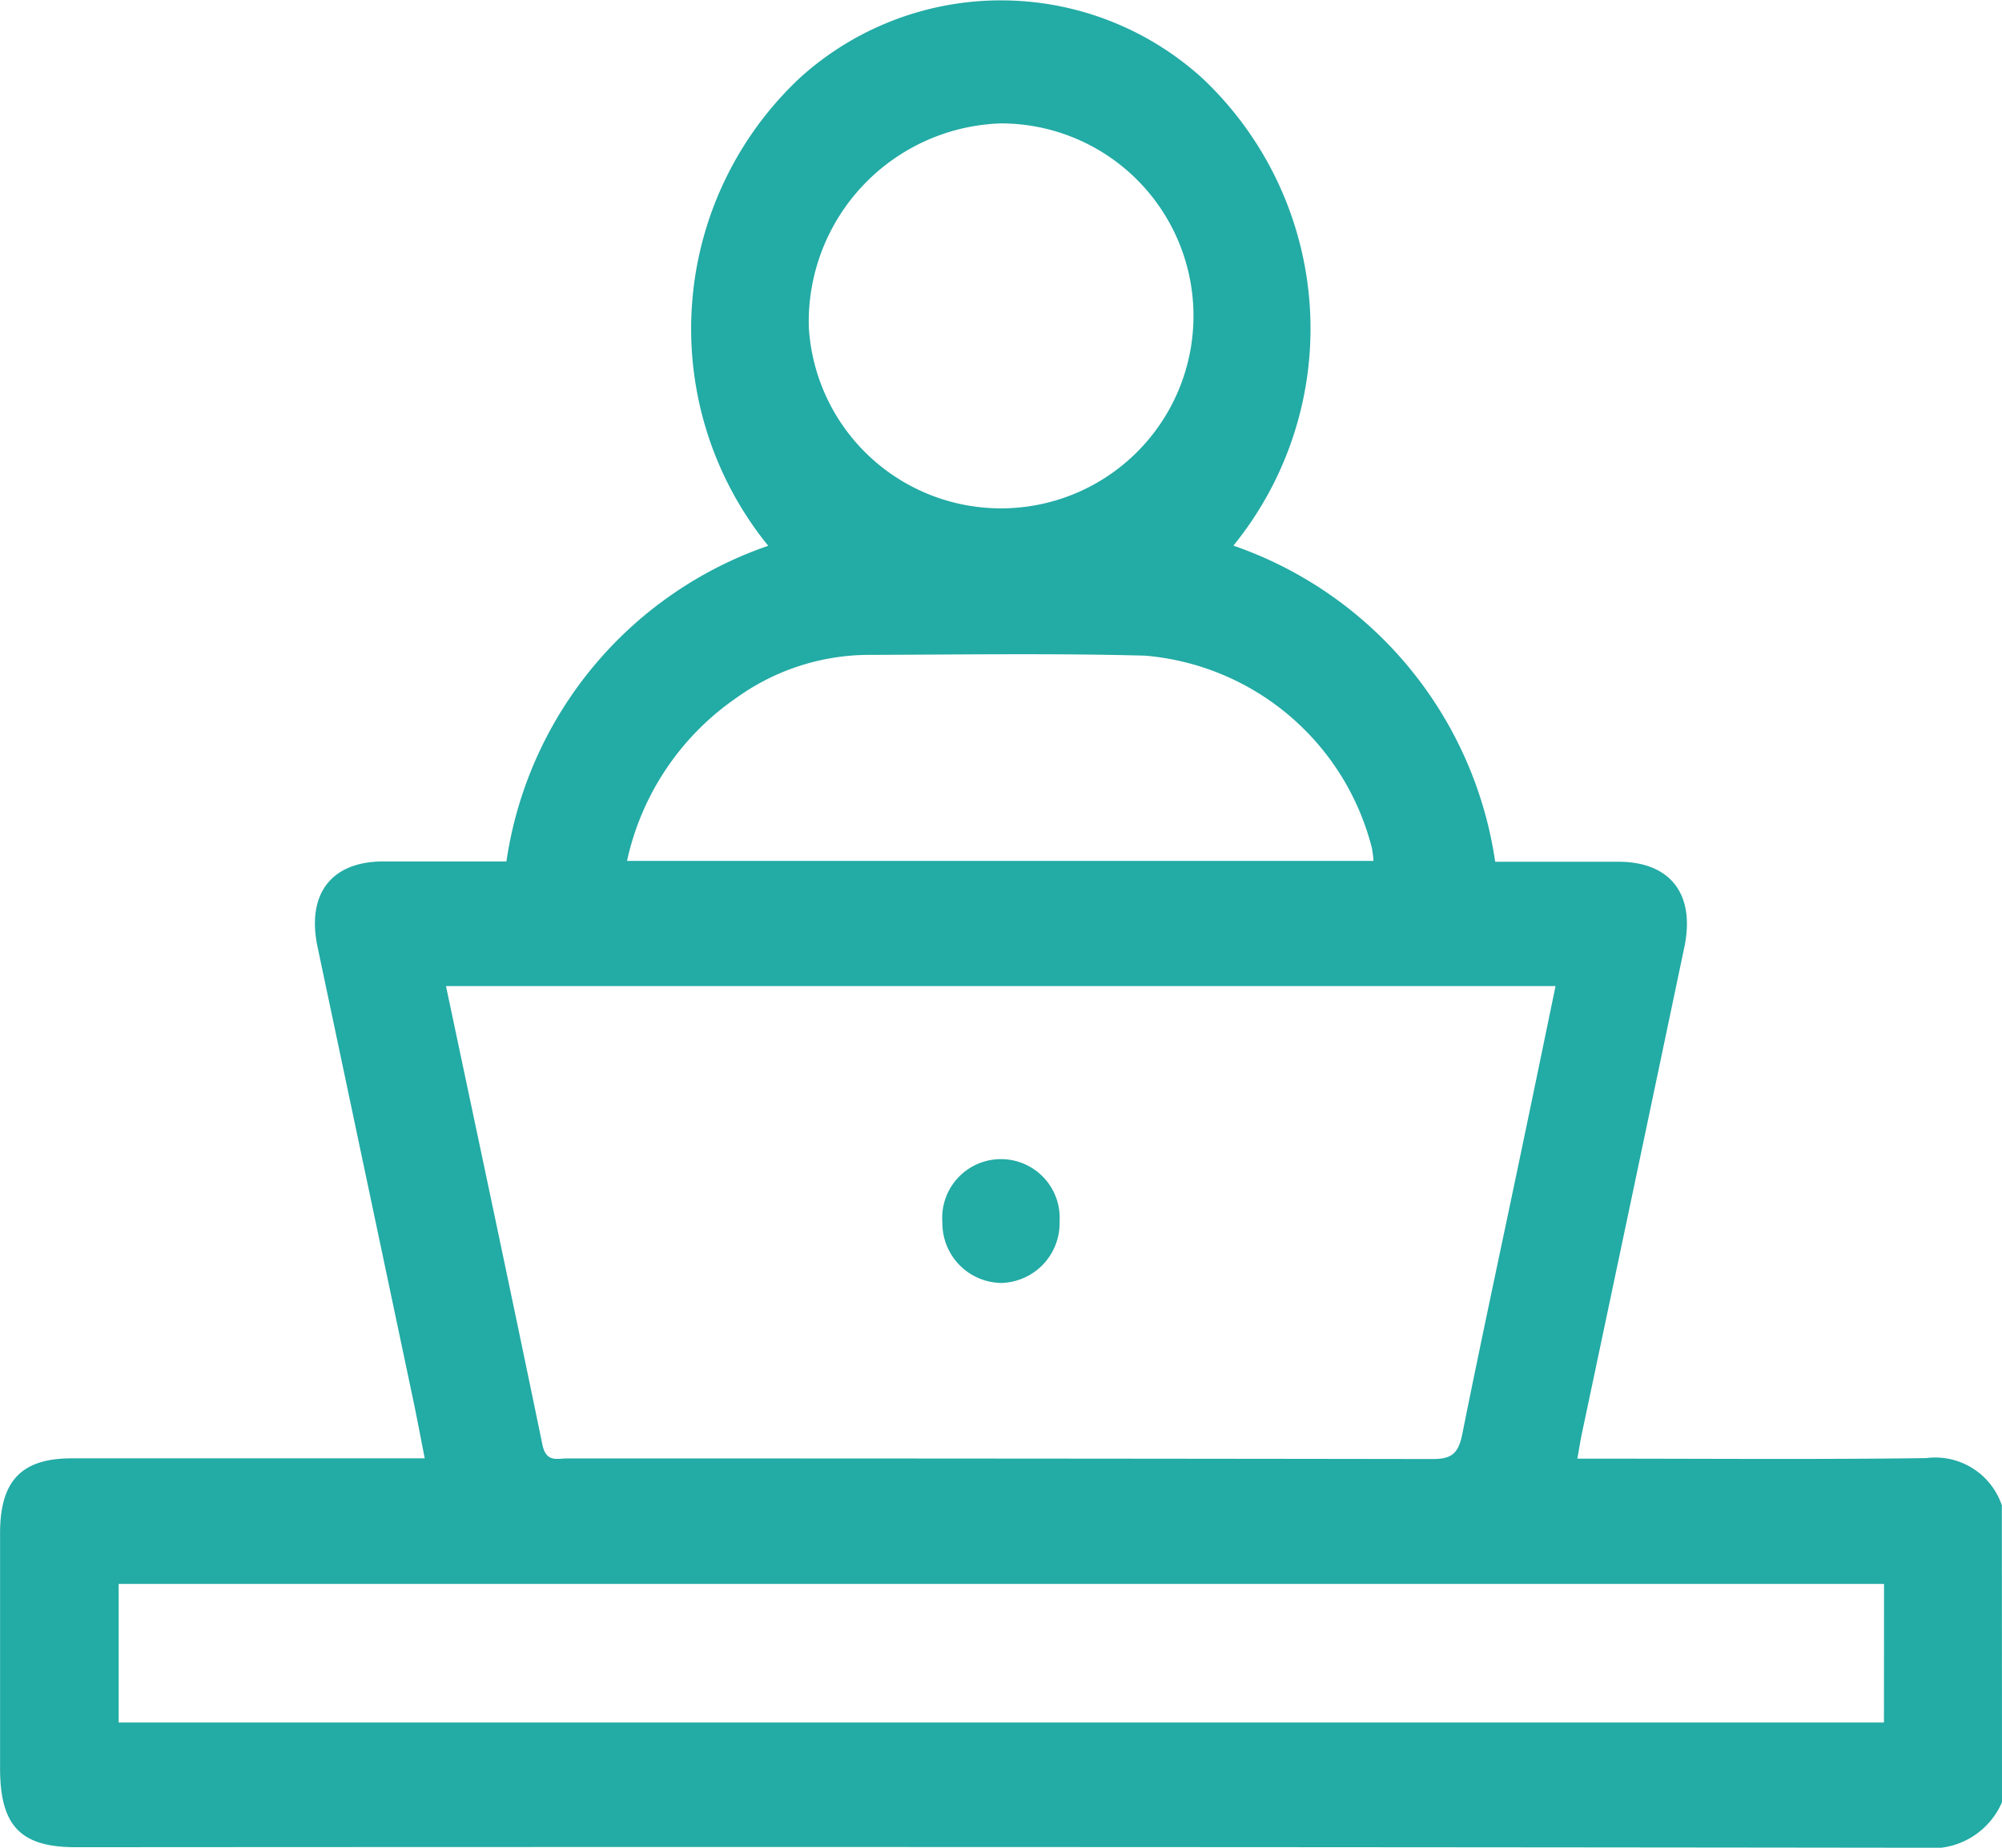 <svg xmlns="http://www.w3.org/2000/svg" width="26" height="24" viewBox="0 0 26 24">
  <g id="Group_23647" data-name="Group 23647" transform="translate(-1618.319 -129.773)">
    <path id="Path_17698" data-name="Path 17698" d="M1644.319,153.181a.99.99,0,0,1-1.027.592q-11.994-.015-23.988-.007c-.719,0-.984-.277-.984-1.026q0-1.527,0-3.054c0-.679.278-.971.93-.971h4.585c-.054-.275-.1-.522-.152-.769q-.62-2.937-1.24-5.874c-.145-.69.18-1.109.853-1.11h1.6a5.12,5.12,0,0,1,3.4-4.1,4.467,4.467,0,0,1,.418-6.084,3.889,3.889,0,0,1,5.223.014,4.467,4.467,0,0,1,.4,6.068,5.127,5.127,0,0,1,3.4,4.106h1.6c.674,0,1,.42.857,1.107q-.663,3.16-1.331,6.319c-.02.094-.034.19-.059.327h.29c1.413,0,2.826.012,4.239-.007a.913.913,0,0,1,.984.614Zm-20.208-10.6c.424,2.005.844,3.978,1.252,5.955.049.238.193.18.324.18q5.621,0,11.241.008c.242,0,.331-.072.381-.32.257-1.282.534-2.559.8-3.838.138-.657.273-1.315.412-1.985Zm18.676,7.765H1619.86v1.8h22.926Zm-16.323-9.391h9.693a1.616,1.616,0,0,0-.021-.166,3.328,3.328,0,0,0-2.947-2.5c-1.2-.032-2.4-.013-3.6-.01a2.958,2.958,0,0,0-1.7.554A3.462,3.462,0,0,0,1626.463,140.952Zm2.359-6.934a2.5,2.5,0,1,0,2.493-2.645A2.578,2.578,0,0,0,1628.823,134.018Z" fill="#23aba5"/>
    <path id="Path_17699" data-name="Path 17699" d="M1799.495,341.733a.776.776,0,0,1-.769-.782.763.763,0,1,1,1.522-.018A.778.778,0,0,1,1799.495,341.733Z" transform="translate(-168.168 -195.296)" fill="#23aba5"/>
  </g>
</svg>
